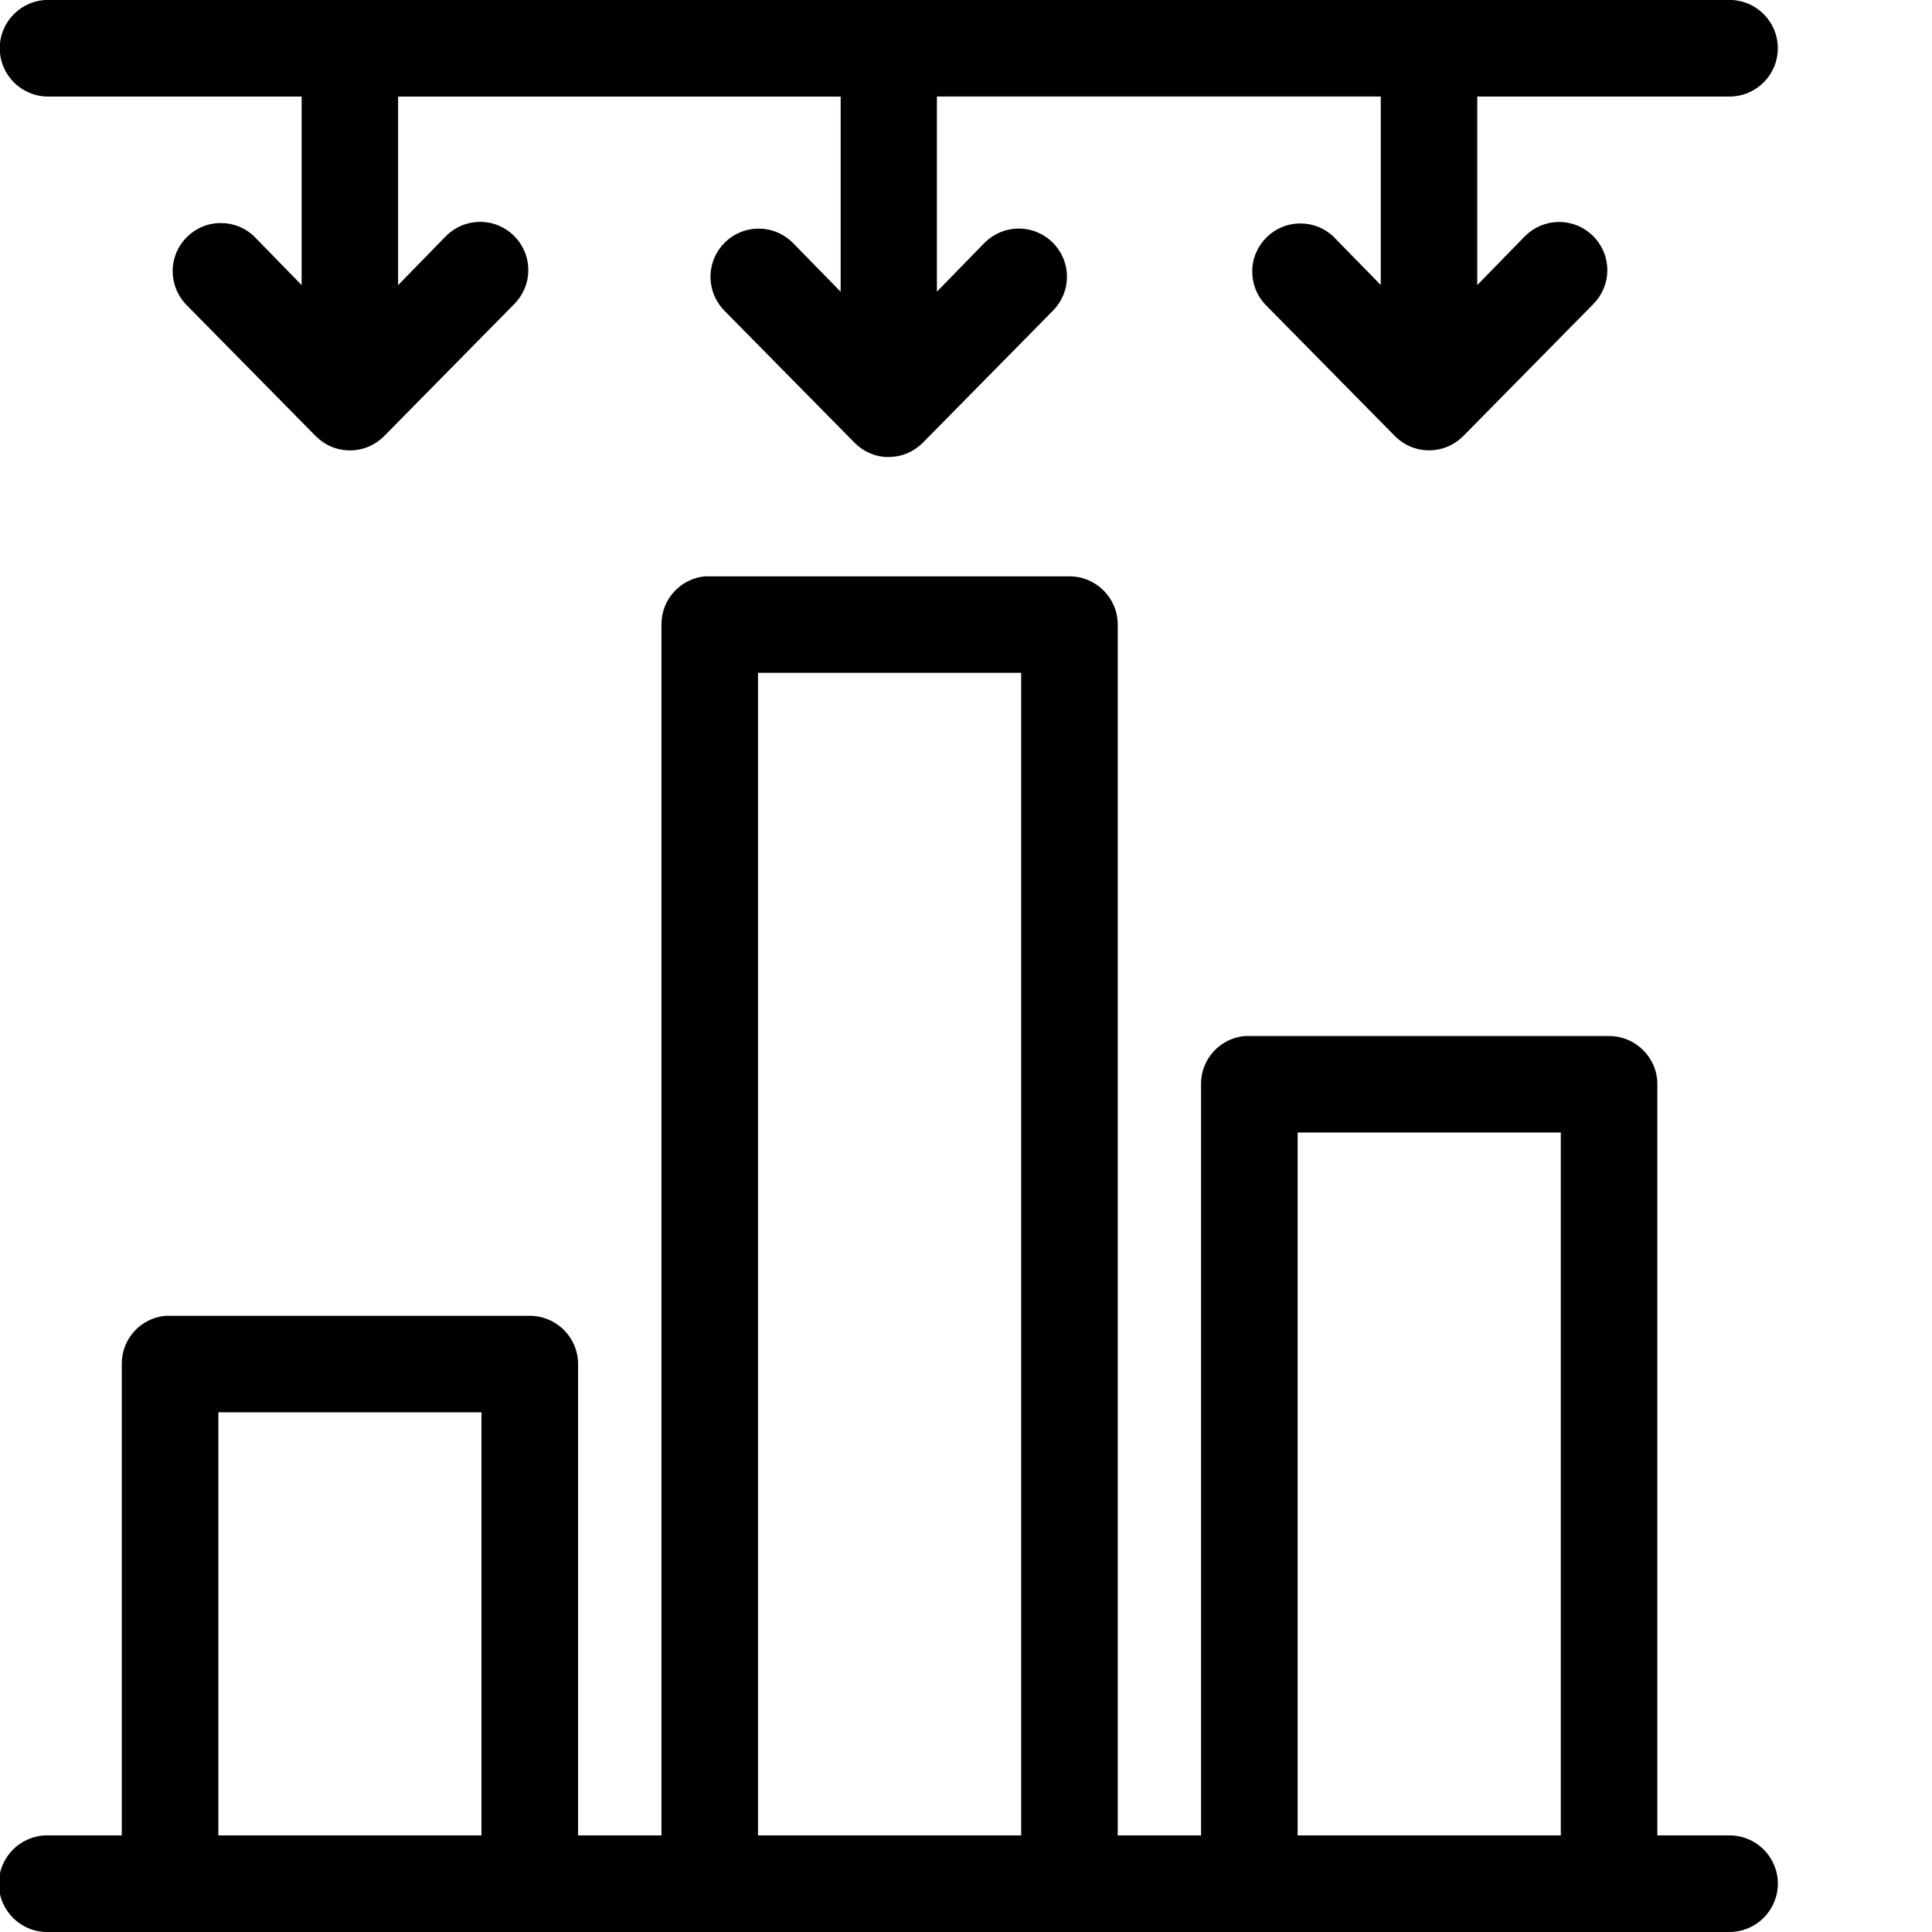 <!-- Generated by IcoMoon.io -->
<svg version="1.1" xmlns="http://www.w3.org/2000/svg" width="32" height="32" viewBox="0 0 32 32">
<title>graphical_corelation_2</title>
<path d="M0.8 32c-0.006 0-0.012 0-0.019 0-0.442 0-0.8-0.358-0.8-0.8 0-0.435 0.348-0.79 0.781-0.8h27.896c0.437 0.006 0.789 0.362 0.789 0.8 0 0.004 0 0.008 0 0.012v-0.001c-0.008 0.436-0.362 0.787-0.799 0.789h-27.847zM20.693 32c-0.442-0.001-0.799-0.358-0.8-0.8v-13.242c0-0.002 0-0.004 0-0.006 0-0.415 0.317-0.755 0.722-0.792h0.003c0.019 0 0.031 0 0.044 0h5.99c0.441 0.001 0.799 0.358 0.799 0.799v13.24c0 0 0 0 0 0.001 0 0.442-0.358 0.8-0.799 0.801v0zM25.852 30.4v-11.642h-4.359v11.642zM11.756 32c-0.442-0.001-0.799-0.358-0.8-0.8v-20.856c0-0.002 0-0.004 0-0.006 0-0.414 0.317-0.755 0.721-0.792h0.003c0.019 0 0.032 0 0.044 0h5.99c0.441 0.001 0.799 0.358 0.799 0.799v20.854c0 0 0 0 0 0 0 0.442-0.358 0.8-0.799 0.801v0zM16.914 30.4v-19.256h-4.359v19.256zM2.816 32c-0.441-0.001-0.799-0.359-0.799-0.8v-8.608c0-0.002 0-0.004 0-0.006 0-0.414 0.317-0.755 0.721-0.792h0.003c0.019 0 0.031 0 0.044 0h5.989c0 0 0 0 0 0 0.442 0 0.8 0.357 0.801 0.799v8.607c-0.001 0.442-0.358 0.799-0.8 0.8v0zM7.975 30.4v-7.008h-4.358v7.008z"></path>
<path d="M14.723 7.571c-0.001 0-0.001 0-0.002 0-0.22 0-0.419-0.090-0.563-0.234v0l-2.157-2.188c-0.144-0.144-0.233-0.344-0.233-0.564 0-0.441 0.357-0.798 0.798-0.798 0.221 0 0.421 0.090 0.565 0.234v0l0.793 0.812v-3.233h-7.33v3.123l0.79-0.81c0.145-0.147 0.346-0.238 0.568-0.238 0.441 0 0.798 0.357 0.798 0.798 0 0.221-0.090 0.421-0.235 0.566v0l-2.154 2.186c-0.144 0.145-0.344 0.235-0.565 0.235s-0.421-0.090-0.565-0.235v0l-2.157-2.189c-0.132-0.142-0.214-0.333-0.214-0.544 0-0.441 0.357-0.798 0.798-0.798 0.211 0 0.404 0.082 0.546 0.216v0l0.792 0.812v-3.123h-4.2c-0.442 0-0.8-0.358-0.8-0.8s0.358-0.8 0.8-0.8v0h27.85c0.442 0 0.8 0.358 0.8 0.8s-0.358 0.8-0.8 0.8v0h-4.178v3.123l0.79-0.81c0.145-0.145 0.345-0.235 0.566-0.235 0.441 0 0.798 0.357 0.798 0.798 0 0.22-0.089 0.419-0.233 0.563v0l-2.154 2.186c-0.145 0.145-0.344 0.235-0.565 0.235s-0.421-0.090-0.565-0.235v0l-2.157-2.189c-0.128-0.141-0.207-0.329-0.207-0.536 0-0.441 0.357-0.798 0.798-0.798 0.207 0 0.396 0.079 0.538 0.209l-0.001-0.001 0.794 0.812v-3.123h-7.352v3.233l0.79-0.81c0.145-0.145 0.345-0.235 0.566-0.235 0.441 0 0.798 0.357 0.798 0.798 0 0.22-0.089 0.419-0.233 0.563v0l-2.154 2.186c-0.144 0.145-0.344 0.236-0.565 0.236 0 0-0.001 0-0.001 0v0z"></path>
</svg>
